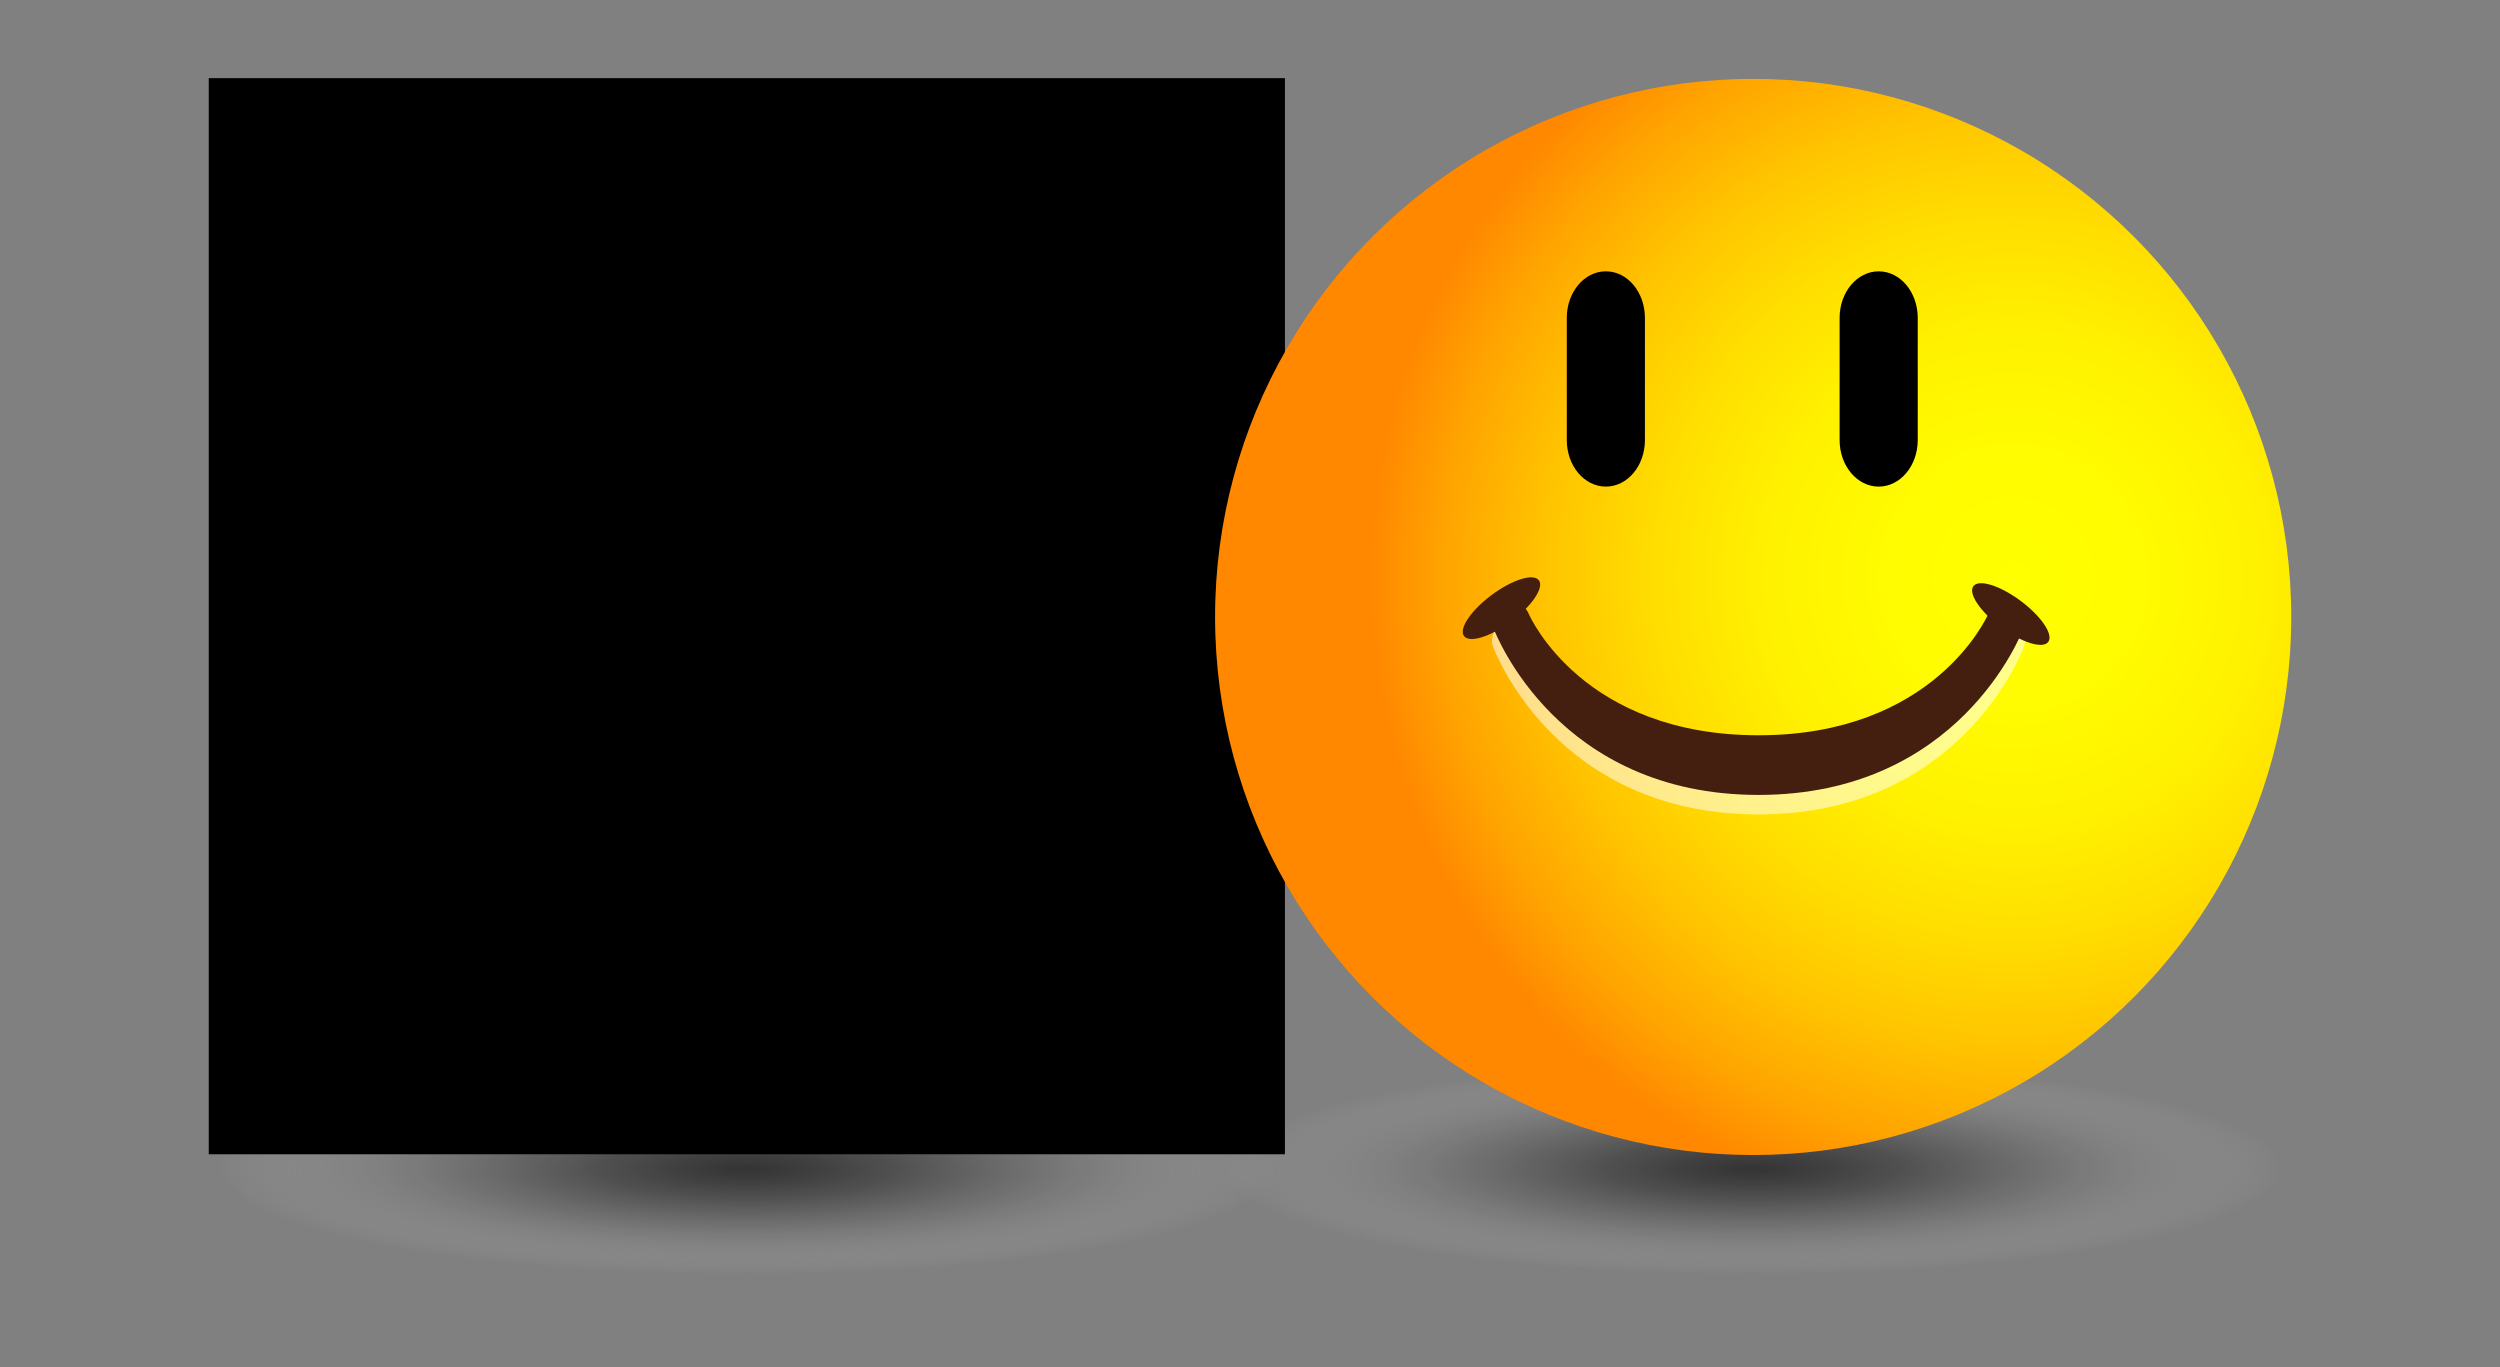 <?xml version="1.0" encoding="utf-8"?>
<!-- Generator: Adobe Illustrator 26.0.1, SVG Export Plug-In . SVG Version: 6.00 Build 0)  -->
<svg version="1.1" id="Ebene_1" xmlns="http://www.w3.org/2000/svg" xmlns:xlink="http://www.w3.org/1999/xlink" x="0px" y="0px"
	 viewBox="0 0 64 35" style="enable-background:new 0 0 64 35;" xml:space="preserve">
<rect x="0" y="0" width="64" height="35" fill="#808080" stroke="none"/>
<style type="text/css">
	.st0{opacity:0.75;fill:url(#SVGID_1_);}
	.st1{opacity:0.75;fill:url(#SVGID_00000174562792990745169120000006612029256875928744_);}
	.st2{clip-path:url(#SVGID_00000036210660075018129060000017653801353884079796_);}
	.st3{clip-path:url(#SVGID_00000028322978377428006430000009936894215812104349_);}
	.st4{clip-path:url(#SVGID_00000037687301218419677140000005926907081558384035_);fill:#043EB2;}
	.st5{clip-path:url(#SVGID_00000037687301218419677140000005926907081558384035_);fill:#FFFFFF;}
	.st6{fill:url(#SVGID_00000054242750686457689410000013160791716829620641_);}
	.st7{opacity:0.55;}
	.st8{fill:#FFFFFF;}
	.st9{fill:#441E0E;}
	.st10{fill:#EA1B1B;}
	.st11{fill:none;}
</style>
<g>
	
		<radialGradient id="SVGID_1_" cx="44.881" cy="29.919" r="13.595" gradientTransform="matrix(1 0 0 0.2 0 23.935)" gradientUnits="userSpaceOnUse">
		<stop  offset="0" style="stop-color:#1A1A1A"/>
		<stop  offset="0.15" style="stop-color:#1E1E1E;stop-opacity:0.85"/>
		<stop  offset="0.284" style="stop-color:#282828;stop-opacity:0.716"/>
		<stop  offset="0.413" style="stop-color:#3B3B3B;stop-opacity:0.587"/>
		<stop  offset="0.537" style="stop-color:#545454;stop-opacity:0.463"/>
		<stop  offset="0.659" style="stop-color:#767676;stop-opacity:0.341"/>
		<stop  offset="0.779" style="stop-color:#9E9E9E;stop-opacity:0.221"/>
		<stop  offset="0.895" style="stop-color:#CECECE;stop-opacity:0.104"/>
		<stop  offset="1" style="stop-color:#FFFFFF;stop-opacity:0"/>
	</radialGradient>
	<ellipse class="st0" cx="44.881" cy="29.919" rx="18.619" ry="4.794"/>
	
		<radialGradient id="SVGID_00000106839373667293451320000016472812430140522681_" cx="19.119" cy="29.919" r="13.595" gradientTransform="matrix(1 0 0 0.2 0 23.935)" gradientUnits="userSpaceOnUse">
		<stop  offset="0" style="stop-color:#1A1A1A"/>
		<stop  offset="0.15" style="stop-color:#1E1E1E;stop-opacity:0.85"/>
		<stop  offset="0.284" style="stop-color:#282828;stop-opacity:0.716"/>
		<stop  offset="0.413" style="stop-color:#3B3B3B;stop-opacity:0.587"/>
		<stop  offset="0.537" style="stop-color:#545454;stop-opacity:0.463"/>
		<stop  offset="0.659" style="stop-color:#767676;stop-opacity:0.341"/>
		<stop  offset="0.779" style="stop-color:#9E9E9E;stop-opacity:0.221"/>
		<stop  offset="0.895" style="stop-color:#CECECE;stop-opacity:0.104"/>
		<stop  offset="1" style="stop-color:#FFFFFF;stop-opacity:0"/>
	</radialGradient>
	
		<ellipse style="opacity:0.75;fill:url(#SVGID_00000106839373667293451320000016472812430140522681_);" cx="19.119" cy="29.919" rx="18.619" ry="4.794"/>
	<g>
		<g>
			<defs>
				<polygon id="SVGID_00000168082157333188641210000012294759047897801913_" points="5.344,29.55 32.894,29.55 32.894,2 5.344,2 
					5.344,29.55 				"/>
			</defs>
			<defs>
				<polygon id="SVGID_00000071549840847860510510000015363516563862307225_" points="5.344,2 32.894,2 32.894,29.55 5.344,29.55 
					5.344,2 				"/>
			</defs>
			<clipPath id="SVGID_00000023974684092108082210000014577922352281268386_">
				<use xlink:href="#SVGID_00000168082157333188641210000012294759047897801913_"  style="overflow:visible;"/>
			</clipPath>
			
				<clipPath id="SVGID_00000152974263823959565470000002042009678143777696_" style="clip-path:url(#SVGID_00000023974684092108082210000014577922352281268386_);">
				<use xlink:href="#SVGID_00000071549840847860510510000015363516563862307225_"  style="overflow:visible;"/>
			</clipPath>
			<g style="clip-path:url(#SVGID_00000152974263823959565470000002042009678143777696_);">
				<defs>
					<polygon id="SVGID_00000111158611827781171710000010322395529062247311_" points="5.344,29.55 32.894,29.55 32.894,2 5.344,2 
						5.344,29.55 					"/>
				</defs>
				<clipPath id="SVGID_00000018934080798853599230000010682139639208249248_">
					<use xlink:href="#SVGID_00000111158611827781171710000010322395529062247311_"  style="overflow:visible;"/>
				</clipPath>
				<path style="clip-path:url(#SVGID_00000018934080798853599230000010682139639208249248_);fill:#043EB2;" d="M32.858,15.912
					c0,7.513-6.09,13.603-13.602,13.603S5.653,23.425,5.653,15.912c0-7.513,6.09-13.603,13.602-13.603S32.858,8.399,32.858,15.912
					L32.858,15.912z"/>
				<path style="clip-path:url(#SVGID_00000018934080798853599230000010682139639208249248_);fill:#FFFFFF;" d="M10.681,11.995
					c0-1.295,0.37-2.313,1.08-3.023c0.709-0.709,1.727-1.08,3.023-1.08c1.295,0,2.344,0.37,3.054,1.08
					c0.709,0.709,1.08,1.696,1.08,2.992c0.03,0.787-0.129,1.569-0.463,2.283c-0.31,0.583-0.781,1.064-1.357,1.388
					c-0.684,0.357-1.45,0.527-2.221,0.494c-0.763,0.022-1.522-0.126-2.221-0.432c-0.599-0.299-1.093-0.772-1.419-1.357
					C10.847,13.62,10.656,12.811,10.681,11.995L10.681,11.995z M13.118,11.995c0,0.802,0.154,1.388,0.432,1.727
					c0.305,0.343,0.745,0.535,1.203,0.524c0.469,0.017,0.92-0.176,1.234-0.524c0.278-0.339,0.432-0.956,0.432-1.851
					c0-0.74-0.154-1.296-0.463-1.635c-0.313-0.349-0.765-0.541-1.234-0.524c-0.458-0.01-0.898,0.182-1.203,0.524
					C13.22,10.772,13.081,11.382,13.118,11.995L13.118,11.995z"/>
				<path style="clip-path:url(#SVGID_00000018934080798853599230000010682139639208249248_);fill:#FFFFFF;" d="M25.517,12.704
					l2.159,0.648c-0.118,0.546-0.35,1.06-0.679,1.511c-0.31,0.399-0.713,0.716-1.172,0.925c-0.557,0.228-1.157,0.333-1.758,0.308
					c-0.727,0.025-1.452-0.101-2.128-0.37c-0.598-0.286-1.094-0.749-1.419-1.326c-0.424-0.739-0.628-1.585-0.586-2.437
					c0-1.326,0.339-2.313,1.049-3.023c0.709-0.709,1.696-1.049,2.961-1.049c0.836-0.037,1.663,0.178,2.375,0.617
					c0.616,0.459,1.061,1.11,1.265,1.851l-2.159,0.494c-0.037-0.192-0.122-0.373-0.247-0.524c-0.126-0.183-0.295-0.332-0.494-0.432
					c-0.212-0.101-0.444-0.154-0.679-0.154c-0.515-0.029-1.004,0.233-1.265,0.679c-0.255,0.483-0.373,1.027-0.339,1.573
					c0,0.895,0.123,1.481,0.401,1.82c0.596,0.62,1.575,0.661,2.221,0.093C25.295,13.559,25.466,13.143,25.517,12.704L25.517,12.704z
					"/>
				<path style="clip-path:url(#SVGID_00000018934080798853599230000010682139639208249248_);fill:#FFFFFF;" d="M11.545,21.526
					c-0.014-0.519,0.187-1.022,0.555-1.388c0.418-0.386,0.974-0.587,1.542-0.555c0.625-0.047,1.237,0.191,1.666,0.648
					c0.31,0.347,0.475,0.799,0.463,1.265c0.014,0.519-0.187,1.022-0.555,1.388c-0.418,0.386-0.974,0.587-1.542,0.555
					c-0.514,0.028-1.02-0.137-1.419-0.463C11.791,22.641,11.524,22.097,11.545,21.526L11.545,21.526z M12.932,21.495
					c-0.018,0.26,0.047,0.519,0.185,0.74c0.119,0.152,0.3,0.243,0.494,0.247c0.195,0.003,0.379-0.089,0.493-0.247
					c0.142-0.22,0.207-0.48,0.185-0.74c0.018-0.25-0.047-0.5-0.185-0.709c-0.119-0.152-0.3-0.243-0.493-0.247
					c-0.202,0.003-0.393,0.093-0.524,0.247C12.932,20.94,12.932,21.186,12.932,21.495L12.932,21.495z"/>
				<path style="clip-path:url(#SVGID_00000018934080798853599230000010682139639208249248_);fill:#FFFFFF;" d="M16.449,19.675
					h1.326v0.586c0.154-0.216,0.354-0.395,0.586-0.524c0.232-0.108,0.485-0.161,0.74-0.154c0.342-0.017,0.676,0.105,0.925,0.339
					c0.244,0.305,0.366,0.69,0.339,1.08v2.344h-1.419V21.31c0.019-0.174-0.024-0.349-0.123-0.494c-0.097-0.1-0.231-0.155-0.37-0.154
					c-0.156-0.011-0.308,0.059-0.401,0.185c-0.119,0.217-0.173,0.463-0.154,0.709v1.758H16.48v-3.64H16.449L16.449,19.675z"/>
				<polygon style="clip-path:url(#SVGID_00000018934080798853599230000010682139639208249248_);fill:#FFFFFF;" points="
					21.23,18.256 22.648,18.256 22.648,23.346 21.23,23.346 21.23,18.256 				"/>
				<path style="clip-path:url(#SVGID_00000018934080798853599230000010682139639208249248_);fill:#FFFFFF;" d="M23.234,19.675
					h1.481l0.771,2.437l0.709-2.437h1.388l-1.45,3.917c-0.094,0.332-0.263,0.638-0.494,0.895c-0.317,0.244-0.711,0.365-1.11,0.339
					c-0.32-0.01-0.64-0.041-0.956-0.093l-0.123-0.987c0.221,0.063,0.449,0.094,0.679,0.093c0.145,0.012,0.288-0.033,0.401-0.123
					c0.12-0.106,0.206-0.246,0.247-0.401L23.234,19.675z"/>
			</g>
		</g>
	</g>
	<g>
		
			<radialGradient id="SVGID_00000141414344835835838760000013628075317030017417_" cx="-16131.047" cy="-12439.357" r="1029.502" gradientTransform="matrix(0.016 0 0 0.016 309.642 213.835)" gradientUnits="userSpaceOnUse">
			<stop  offset="0" style="stop-color:#FFFF00"/>
			<stop  offset="0.202" style="stop-color:#FFFB00"/>
			<stop  offset="0.383" style="stop-color:#FFF100"/>
			<stop  offset="0.556" style="stop-color:#FFDE00"/>
			<stop  offset="0.723" style="stop-color:#FFC500"/>
			<stop  offset="0.886" style="stop-color:#FFA400"/>
			<stop  offset="1" style="stop-color:#FF8800"/>
		</radialGradient>
		<circle style="fill:url(#SVGID_00000141414344835835838760000013628075317030017417_);" cx="44.881" cy="15.794" r="13.775"/>
	</g>
	<g class="st7">
		<path id="XMLID_00000105398433259055003990000018143319918251109046_" class="st8" d="M45.018,20.849
			c-5.135,0-6.718-4.107-6.782-4.259c-0.106-0.248,0.009-0.534,0.256-0.64c0.245-0.105,0.532,0.008,0.639,0.254l0,0
			c0.055,0.128,1.417,3.118,5.887,3.118s5.832-2.99,5.888-3.118c0.108-0.246,0.396-0.355,0.64-0.252
			c0.247,0.106,0.361,0.392,0.254,0.638C51.736,16.742,50.153,20.849,45.018,20.849z"/>
	</g>
	<g>
		<path id="XMLID_00000179608416701825361540000014939566639386884995_" class="st9" d="M45.018,20.35
			c-5.135,0-6.718-4.107-6.782-4.259c-0.106-0.248,0.009-0.534,0.256-0.64c0.245-0.105,0.532,0.008,0.639,0.254l0,0
			c0.055,0.128,1.417,3.118,5.887,3.118s5.832-2.99,5.888-3.118c0.108-0.246,0.396-0.355,0.64-0.252
			c0.247,0.106,0.361,0.392,0.254,0.638C51.736,16.243,50.153,20.35,45.018,20.35z"/>
	</g>
	
		<ellipse transform="matrix(0.802 -0.597 0.597 0.802 -1.707 26.022)" class="st9" cx="38.451" cy="15.589" rx="1.195" ry="0.421"/>
	
		<ellipse transform="matrix(0.597 -0.802 0.802 0.597 8.167 47.63)" class="st9" cx="51.468" cy="15.69" rx="0.421" ry="1.195"/>
	<g>
		<path d="M42.11,11.266c0,0.658-0.447,1.191-1,1.191s-1-0.533-1-1.191V8.137c0-0.658,0.447-1.191,1-1.191s1,0.533,1,1.191V11.266z"
			/>
		<path d="M49.094,11.266c0,0.658-0.447,1.191-1,1.191s-1-0.533-1-1.191V8.137c0-0.658,0.447-1.191,1-1.191s1,0.533,1,1.191V11.266z
			"/>
	</g>
	<path class="st10" d="M18.553,19.665"/>
</g>
<rect class="st11" width="64" height="35"/>
</svg>
